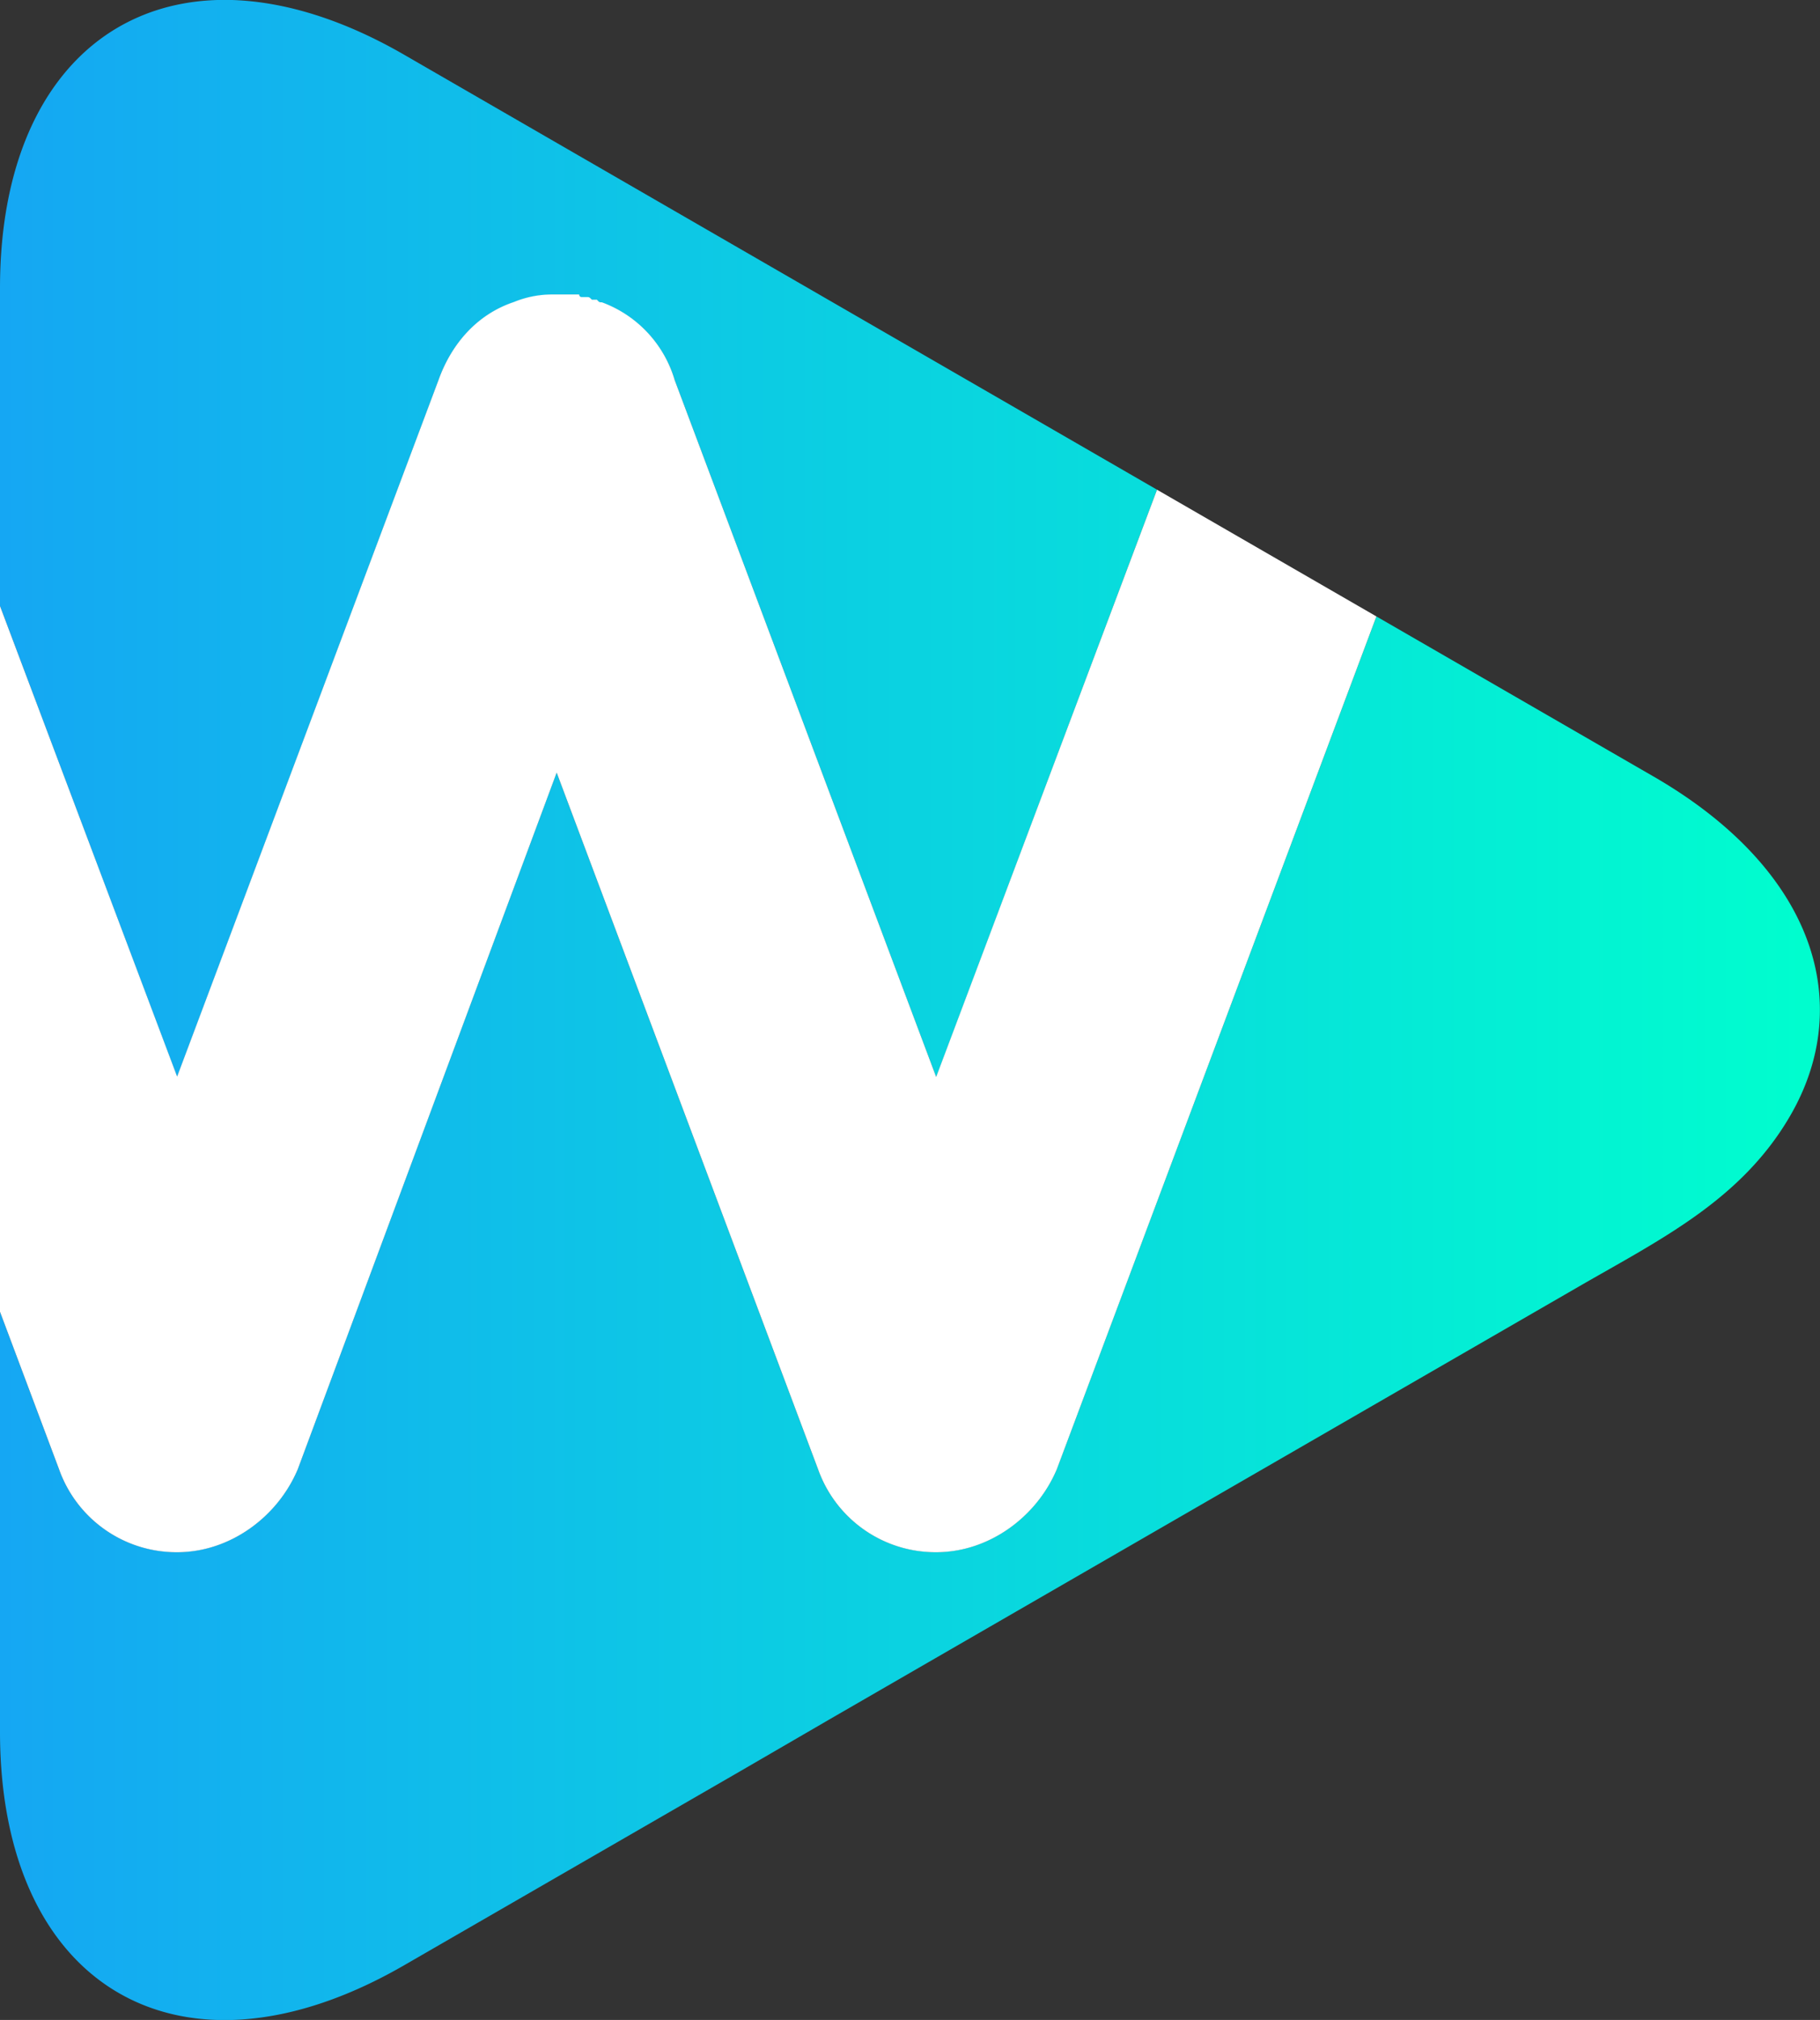<svg xmlns="http://www.w3.org/2000/svg" xmlns:xlink="http://www.w3.org/1999/xlink" viewBox="0 0 695.41 771.33"><rect x="0" y="0" width="695.41" height="771.33" fill="#333333" stroke="none"/><defs><style>.cls-1{fill:url(#linear-gradient);}.cls-2{fill:url(#linear-gradient-2);}.cls-3{fill:#fff;}</style><linearGradient id="linear-gradient" y1="205.61" x2="695.41" y2="205.61" gradientUnits="userSpaceOnUse"><stop offset="0" stop-color="#15a7f3"/><stop offset="1" stop-color="#00fece"/></linearGradient><linearGradient id="linear-gradient-2" y1="503.36" x2="695.41" y2="503.36" xlink:href="#linear-gradient"/></defs><title>solo logo</title><g id="Capa_2" data-name="Capa 2"><g id="Capa_1-2" data-name="Capa 1"><path class="cls-1" d="M167.55,145.22c4.8-13.44,14.4-25,28.81-29.77a38.53,38.53,0,0,1,14.4-2.88h10.56a.94.94,0,0,0,1,1h1.92c1,0,1,0,1.92,1h1.92c1,1,1,1,1.92,1a45.31,45.31,0,0,1,27.85,29.77l99.87,266L442.09,187l-10.26-5.93L154.4,20.89C130.93,7.35,108.67.64,88.7,0,36.4-1.52,0,39.07,0,110V231.4L67.68,411.23Z"/><path class="cls-2" d="M631.78,296.5,525.92,235.39,403.8,561c-7.68,18.25-25.93,31.69-46.1,31.69A47.64,47.64,0,0,1,312.56,561L212.69,295,113.77,561c-7.68,18.25-25.93,31.69-46.1,31.69A47.64,47.64,0,0,1,22.54,561L0,500.93V661.27c0,27.41,5.43,50.28,15.12,68,24.94,45.55,78.09,56.51,139.28,21.19l128.25-74L317,656.52l40.13-23.17,246-142c31.17-18,62.07-33,80.77-65.08,7.66-13.13,11.46-26.85,11.47-40.57C695.42,353.35,674.25,321,631.78,296.5Z"/><path class="cls-3" d="M67.68,592.73c20.17,0,38.41-13.44,46.1-31.69l98.92-266,99.87,266a47.64,47.64,0,0,0,45.14,31.69c20.17,0,38.41-13.44,46.1-31.69L525.92,235.39,442.09,187,357.7,411.23l-99.87-266A45.31,45.31,0,0,0,230,115.44c-1,0-1,0-1.92-1h-1.92c-1-1-1-1-1.92-1h-1.92a.94.94,0,0,1-1-1H210.77a38.53,38.53,0,0,0-14.4,2.88c-14.4,4.8-24,16.33-28.81,29.77l-99.88,266L0,231.4V500.93L22.54,561A47.64,47.64,0,0,0,67.68,592.73Z"/></g></g></svg>